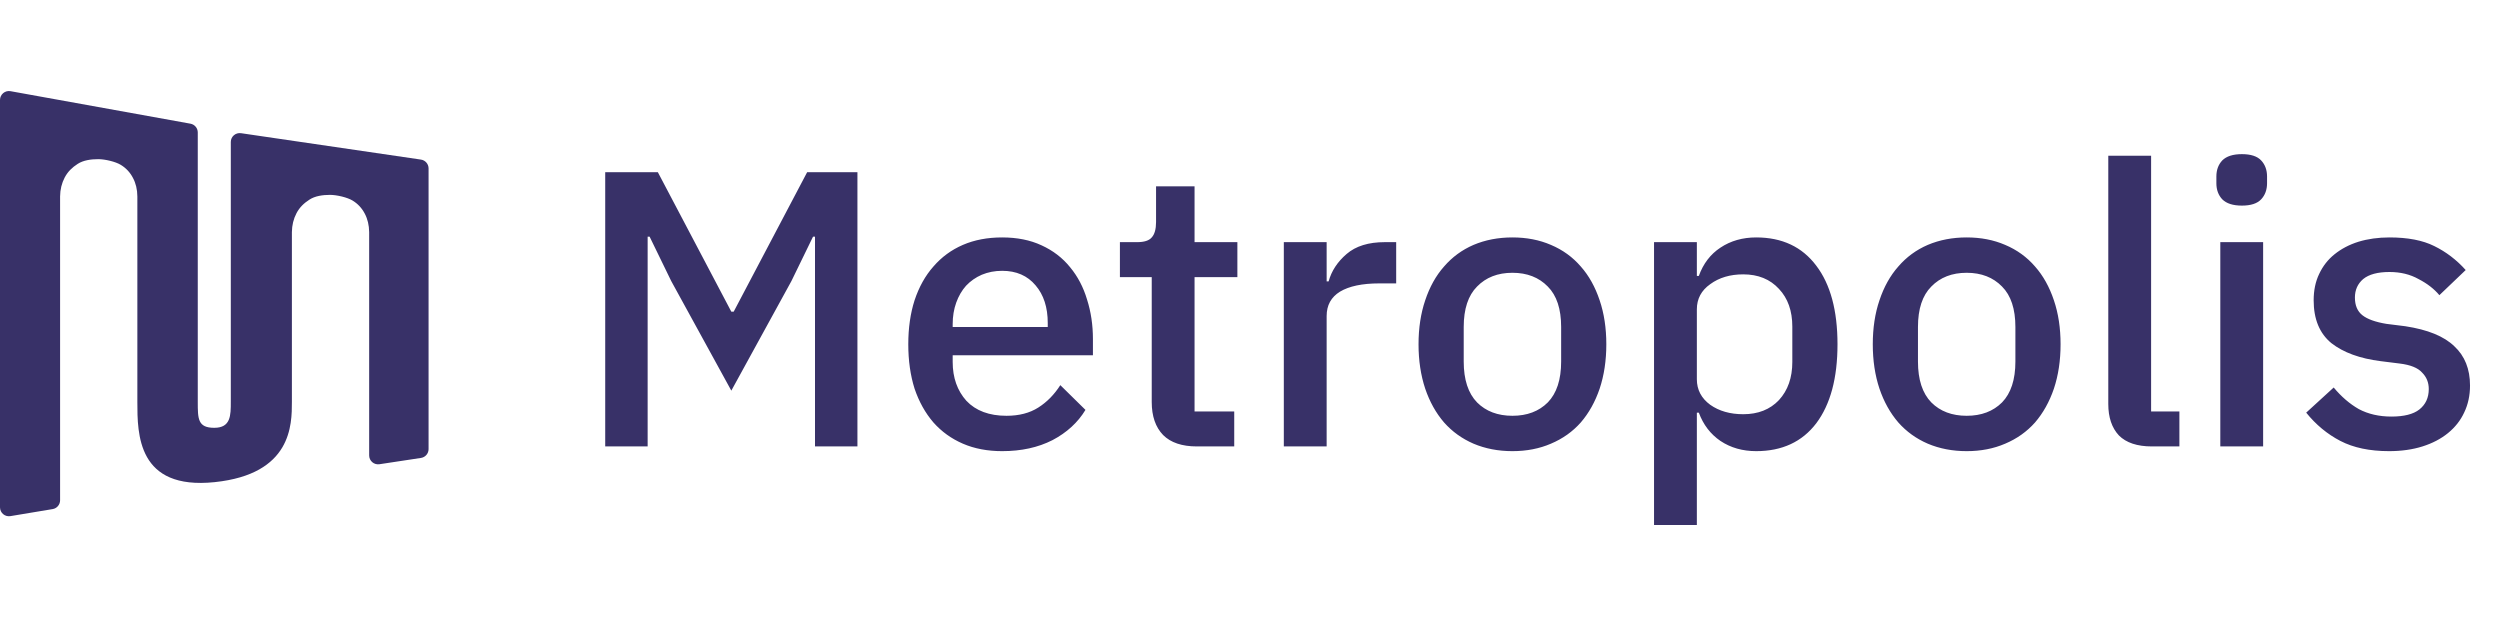 <svg width="100" height="25" viewBox="0 0 140 25" fill="none" xmlns="http://www.w3.org/2000/svg">
<path d="M3.365 23.016V6C3.369 5.613 3.456 5.259 3.625 4.936C3.799 4.609 4.04 4.377 4.35 4.178C4.66 3.975 5.091 3.913 5.5 3.913C5.884 3.913 6.475 4.055 6.763 4.232C7.054 4.408 7.281 4.65 7.443 4.958C7.606 5.262 7.689 5.61 7.692 6V17.5C7.692 19.304 7.692 22.45 12.019 22C16.346 21.55 16.346 18.783 16.346 17.5V8C16.35 7.613 16.436 7.258 16.606 6.935C16.779 6.609 17.021 6.377 17.331 6.178C17.641 5.975 18.071 5.913 18.481 5.913C18.864 5.913 19.456 6.055 19.744 6.231C20.035 6.408 20.262 6.65 20.424 6.958C20.586 7.262 20.669 7.61 20.673 8V20.503C20.673 20.809 20.945 21.043 21.248 20.997L23.575 20.644C23.819 20.607 24 20.397 24 20.15V4.432C24 4.184 23.818 3.973 23.573 3.937L13.498 2.459C13.196 2.415 12.925 2.645 12.925 2.95V17.5C12.925 18.264 12.925 18.957 12 18.957C11.075 18.957 11.075 18.457 11.075 17.5V2.418C11.075 2.176 10.902 1.969 10.664 1.926L0.589 0.106C0.282 0.051 0 0.287 0 0.598V23.41C0 23.719 0.277 23.954 0.582 23.903L2.948 23.509C3.189 23.469 3.365 23.26 3.365 23.016Z" fill="#383168"/>
<path d="M45.64 8.252H45.53L44.32 10.738L40.954 16.876L37.588 10.738L36.378 8.252H36.268V20H33.892V4.644H36.84L40.954 12.454H41.086L45.2 4.644H48.016V20H45.64V8.252ZM56.122 20.264C55.301 20.264 54.567 20.125 53.922 19.846C53.277 19.567 52.727 19.171 52.272 18.658C51.817 18.13 51.465 17.499 51.216 16.766C50.981 16.018 50.864 15.189 50.864 14.28C50.864 13.371 50.981 12.549 51.216 11.816C51.465 11.068 51.817 10.437 52.272 9.924C52.727 9.396 53.277 8.993 53.922 8.714C54.567 8.435 55.301 8.296 56.122 8.296C56.958 8.296 57.691 8.443 58.322 8.736C58.967 9.029 59.503 9.44 59.928 9.968C60.353 10.481 60.669 11.083 60.874 11.772C61.094 12.461 61.204 13.202 61.204 13.994V14.896H53.35V15.27C53.35 16.15 53.607 16.876 54.12 17.448C54.648 18.005 55.396 18.284 56.364 18.284C57.068 18.284 57.662 18.13 58.146 17.822C58.63 17.514 59.041 17.096 59.378 16.568L60.786 17.954C60.361 18.658 59.745 19.223 58.938 19.648C58.131 20.059 57.193 20.264 56.122 20.264ZM56.122 10.166C55.711 10.166 55.33 10.239 54.978 10.386C54.641 10.533 54.347 10.738 54.098 11.002C53.863 11.266 53.68 11.581 53.548 11.948C53.416 12.315 53.35 12.718 53.35 13.158V13.312H58.674V13.092C58.674 12.212 58.447 11.508 57.992 10.98C57.537 10.437 56.914 10.166 56.122 10.166ZM67.027 20C66.191 20 65.56 19.787 65.135 19.362C64.709 18.922 64.497 18.306 64.497 17.514V10.518H62.715V8.56H63.683C64.079 8.56 64.35 8.472 64.497 8.296C64.658 8.12 64.739 7.834 64.739 7.438V5.436H66.895V8.56H69.293V10.518H66.895V18.042H69.117V20H67.027ZM71.894 20V8.56H74.292V10.76H74.402C74.563 10.173 74.9 9.66 75.414 9.22C75.927 8.78 76.638 8.56 77.548 8.56H78.186V10.87H77.24C76.286 10.87 75.553 11.024 75.04 11.332C74.541 11.64 74.292 12.095 74.292 12.696V20H71.894ZM84.696 20.264C83.904 20.264 83.178 20.125 82.518 19.846C81.873 19.567 81.323 19.171 80.868 18.658C80.413 18.13 80.061 17.499 79.812 16.766C79.563 16.018 79.438 15.189 79.438 14.28C79.438 13.371 79.563 12.549 79.812 11.816C80.061 11.068 80.413 10.437 80.868 9.924C81.323 9.396 81.873 8.993 82.518 8.714C83.178 8.435 83.904 8.296 84.696 8.296C85.488 8.296 86.207 8.435 86.852 8.714C87.512 8.993 88.07 9.396 88.524 9.924C88.979 10.437 89.331 11.068 89.58 11.816C89.829 12.549 89.954 13.371 89.954 14.28C89.954 15.189 89.829 16.018 89.58 16.766C89.331 17.499 88.979 18.13 88.524 18.658C88.07 19.171 87.512 19.567 86.852 19.846C86.207 20.125 85.488 20.264 84.696 20.264ZM84.696 18.284C85.517 18.284 86.177 18.035 86.676 17.536C87.175 17.023 87.424 16.26 87.424 15.248V13.312C87.424 12.3 87.175 11.545 86.676 11.046C86.177 10.533 85.517 10.276 84.696 10.276C83.875 10.276 83.215 10.533 82.716 11.046C82.218 11.545 81.968 12.3 81.968 13.312V15.248C81.968 16.26 82.218 17.023 82.716 17.536C83.215 18.035 83.875 18.284 84.696 18.284ZM92.626 8.56H95.024V10.452H95.134C95.383 9.763 95.787 9.235 96.344 8.868C96.916 8.487 97.584 8.296 98.346 8.296C99.798 8.296 100.92 8.824 101.712 9.88C102.504 10.921 102.9 12.388 102.9 14.28C102.9 16.172 102.504 17.646 101.712 18.702C100.92 19.743 99.798 20.264 98.346 20.264C97.584 20.264 96.916 20.073 96.344 19.692C95.787 19.311 95.383 18.783 95.134 18.108H95.024V24.4H92.626V8.56ZM97.62 18.196C98.456 18.196 99.124 17.932 99.622 17.404C100.121 16.861 100.37 16.15 100.37 15.27V13.29C100.37 12.41 100.121 11.706 99.622 11.178C99.124 10.635 98.456 10.364 97.62 10.364C96.887 10.364 96.271 10.547 95.772 10.914C95.273 11.266 95.024 11.735 95.024 12.322V16.238C95.024 16.825 95.273 17.301 95.772 17.668C96.271 18.02 96.887 18.196 97.62 18.196ZM110.134 20.264C109.342 20.264 108.616 20.125 107.956 19.846C107.31 19.567 106.76 19.171 106.306 18.658C105.851 18.13 105.499 17.499 105.25 16.766C105 16.018 104.876 15.189 104.876 14.28C104.876 13.371 105 12.549 105.25 11.816C105.499 11.068 105.851 10.437 106.306 9.924C106.76 9.396 107.31 8.993 107.956 8.714C108.616 8.435 109.342 8.296 110.134 8.296C110.926 8.296 111.644 8.435 112.29 8.714C112.95 8.993 113.507 9.396 113.962 9.924C114.416 10.437 114.768 11.068 115.018 11.816C115.267 12.549 115.392 13.371 115.392 14.28C115.392 15.189 115.267 16.018 115.018 16.766C114.768 17.499 114.416 18.13 113.962 18.658C113.507 19.171 112.95 19.567 112.29 19.846C111.644 20.125 110.926 20.264 110.134 20.264ZM110.134 18.284C110.955 18.284 111.615 18.035 112.114 17.536C112.612 17.023 112.862 16.26 112.862 15.248V13.312C112.862 12.3 112.612 11.545 112.114 11.046C111.615 10.533 110.955 10.276 110.134 10.276C109.312 10.276 108.652 10.533 108.154 11.046C107.655 11.545 107.406 12.3 107.406 13.312V15.248C107.406 16.26 107.655 17.023 108.154 17.536C108.652 18.035 109.312 18.284 110.134 18.284ZM120.506 20C119.684 20 119.068 19.795 118.658 19.384C118.262 18.959 118.064 18.372 118.064 17.624V3.72H120.462V18.042H122.046V20H120.506ZM125.547 6.514C125.048 6.514 124.682 6.397 124.447 6.162C124.227 5.927 124.117 5.627 124.117 5.26V4.886C124.117 4.519 124.227 4.219 124.447 3.984C124.682 3.749 125.048 3.632 125.547 3.632C126.046 3.632 126.405 3.749 126.625 3.984C126.845 4.219 126.955 4.519 126.955 4.886V5.26C126.955 5.627 126.845 5.927 126.625 6.162C126.405 6.397 126.046 6.514 125.547 6.514ZM124.337 8.56H126.735V20H124.337V8.56ZM133.789 20.264C132.704 20.264 131.795 20.073 131.061 19.692C130.328 19.311 129.69 18.783 129.147 18.108L130.687 16.7C131.113 17.213 131.582 17.617 132.095 17.91C132.623 18.189 133.232 18.328 133.921 18.328C134.625 18.328 135.146 18.196 135.483 17.932C135.835 17.653 136.011 17.272 136.011 16.788C136.011 16.421 135.887 16.113 135.637 15.864C135.403 15.6 134.985 15.431 134.383 15.358L133.327 15.226C132.154 15.079 131.23 14.742 130.555 14.214C129.895 13.671 129.565 12.872 129.565 11.816C129.565 11.259 129.668 10.767 129.873 10.342C130.079 9.902 130.365 9.535 130.731 9.242C131.113 8.934 131.56 8.699 132.073 8.538C132.601 8.377 133.181 8.296 133.811 8.296C134.838 8.296 135.674 8.457 136.319 8.78C136.979 9.103 137.566 9.55 138.079 10.122L136.605 11.53C136.312 11.178 135.923 10.877 135.439 10.628C134.97 10.364 134.427 10.232 133.811 10.232C133.151 10.232 132.66 10.364 132.337 10.628C132.029 10.892 131.875 11.237 131.875 11.662C131.875 12.102 132.015 12.432 132.293 12.652C132.572 12.872 133.019 13.033 133.635 13.136L134.691 13.268C135.953 13.459 136.869 13.833 137.441 14.39C138.028 14.933 138.321 15.666 138.321 16.59C138.321 17.147 138.211 17.653 137.991 18.108C137.786 18.548 137.485 18.929 137.089 19.252C136.693 19.575 136.217 19.824 135.659 20C135.102 20.176 134.479 20.264 133.789 20.264Z" fill="#383168"/>
</svg>

